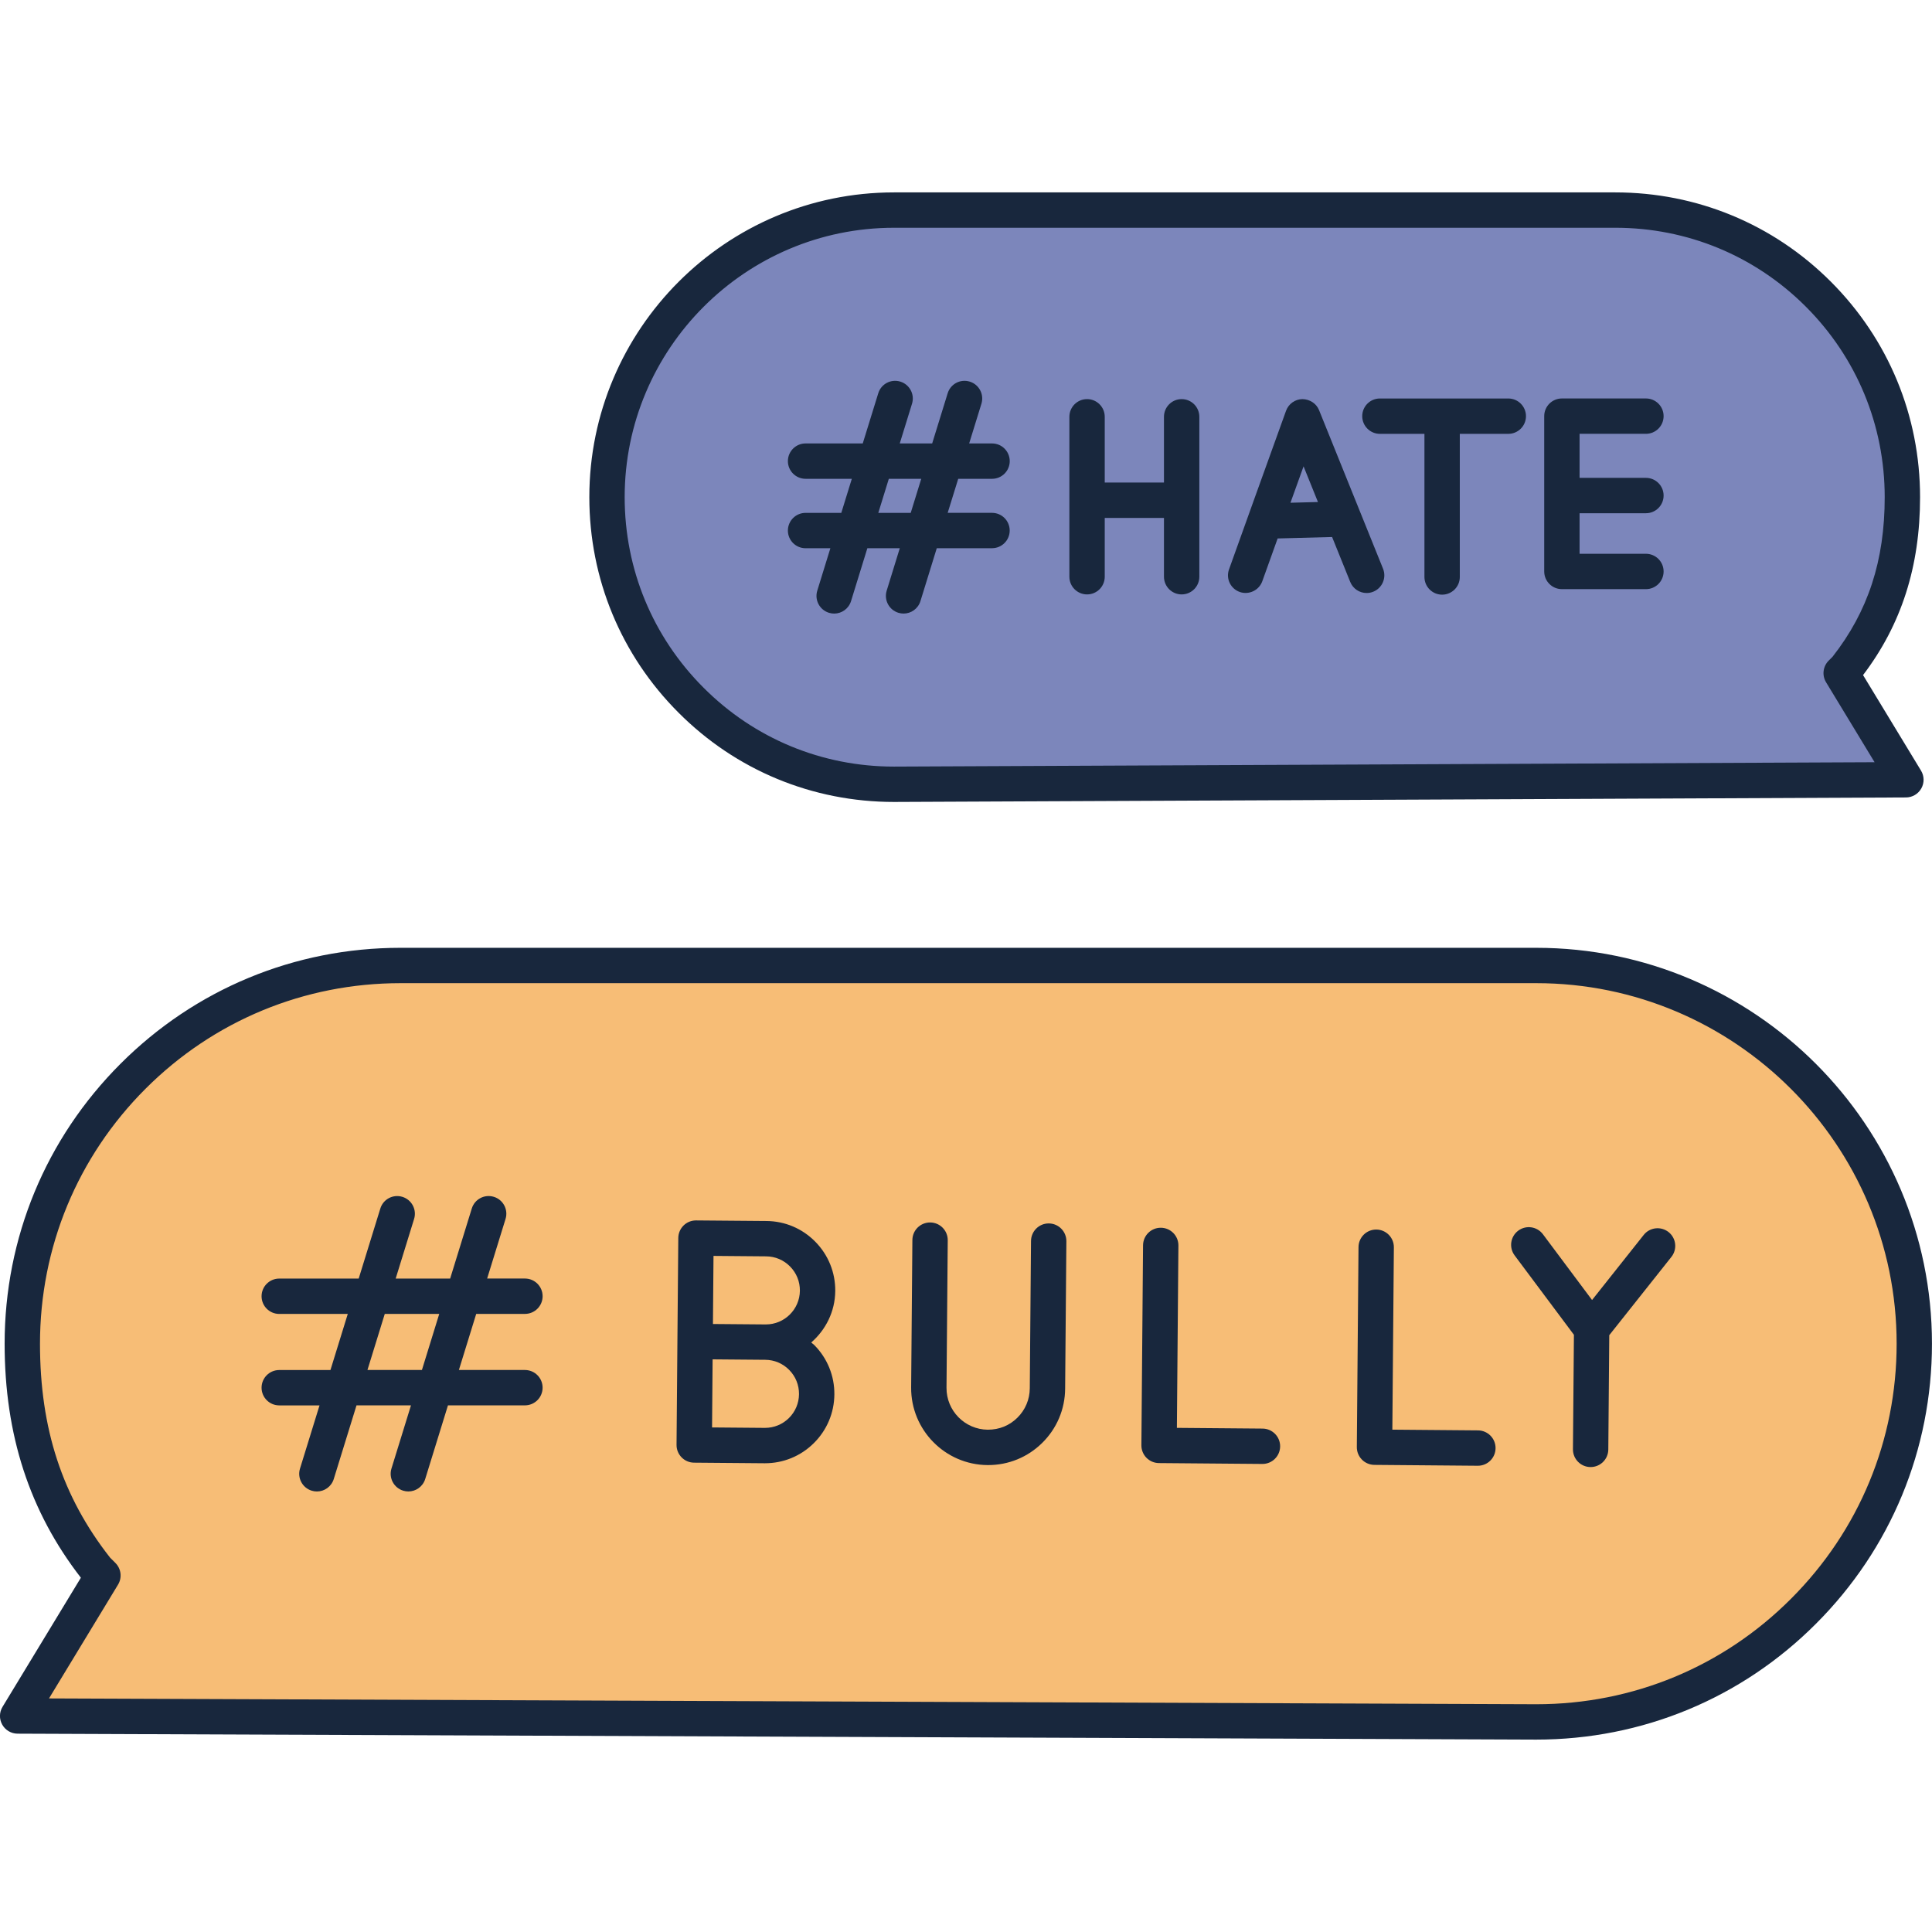 <svg enable-background="new 0 0 109.279 87.514" height="512" viewBox="0 0 109.279 87.514" width="512" xmlns="http://www.w3.org/2000/svg"><path d="m104.14 27.187.26-.26c2.19-2.76 3.2-5.9 3.2-9.69 0-4.48-1.81-8.54-4.75-11.48s-7-4.76-11.48-4.76h-40.8c-8.97 0-16.24 7.27-16.24 16.24 0 4.49 1.82 8.55 4.76 11.49 2.93 2.94 6.99 4.75 11.48 4.75l57.23-.25z" fill="#7c86bb"/><path d="m86.9 43.727h-64.24c-5.91 0-11.26 2.39-15.13 6.26-3.88 3.88-6.27 9.23-6.27 15.13 0 5 1.34 9.13 4.22 12.77l.34.34-4.82 7.95 85.9.34c5.9 0 11.25-2.4 15.12-6.27s6.26-9.22 6.26-15.13c0-11.81-9.57-21.39-21.38-21.39z" fill="#f7bd76"/><g fill="#18273d"><path d="m29.692 63.435c.553 0 1-.448 1-1s-.447-1-1-1h-2.138l1.041-3.371c.163-.527-.132-1.087-.66-1.25-.533-.163-1.088.133-1.25.661l-1.223 3.961h-3.081l1.041-3.371c.163-.527-.132-1.087-.66-1.25-.533-.163-1.088.133-1.25.661l-1.223 3.961h-4.494c-.553 0-1 .448-1 1s.447 1 1 1h3.876l-.98 3.173h-2.896c-.553 0-1 .448-1 1s.447 1 1 1h2.278l-1.104 3.574c-.163.527.132 1.087.66 1.25.099.03.197.045.295.045.428 0 .823-.276.955-.706l1.286-4.164h3.081l-1.104 3.574c-.163.527.132 1.087.66 1.25.099.03.197.045.295.045.428 0 .823-.276.955-.706l1.286-4.164h4.353c.553 0 1-.448 1-1s-.447-1-1-1h-3.735l.98-3.173zm-5.827 3.173h-3.081l.98-3.173h3.081z"/><path d="m47.244 62.139c.009-1.048-.392-2.038-1.127-2.785-.734-.748-1.717-1.165-2.766-1.173l-3.976-.033c-.003 0-.006 0-.009 0-.549 0-.995.442-1 .992l-.05 5.851-.049 5.851c-.005.552.439 1.003.991 1.008l3.977.033h.034c1.036 0 2.012-.399 2.751-1.126.748-.735 1.165-1.717 1.174-2.766.009-1.048-.392-2.038-1.127-2.785-.056-.057-.123-.099-.182-.153.818-.714 1.349-1.747 1.359-2.914zm-2.624 7.191c-.363.356-.842.552-1.35.552-.006 0-.012 0-.017 0l-2.977-.025.031-3.851 2.977.025c.515.004.997.208 1.357.575.361.367.557.852.553 1.366s-.208.997-.574 1.358zm-4.294-5.324.032-3.851 2.976.025c.515.004.997.208 1.357.576.361.367.557.852.553 1.366-.009 1.056-.871 1.909-1.925 1.909-.006 0-.012 0-.017 0z"/><path d="m59.326 58.318c-.003 0-.006 0-.009 0-.549 0-.995.442-1 .992l-.07 8.34c-.005.629-.255 1.218-.703 1.659s-1.014.675-1.672.676c-1.298-.011-2.346-1.076-2.335-2.375l.07-8.339c.005-.552-.439-1.003-.991-1.008-.003 0-.006 0-.009 0-.549 0-.995.442-1 .992l-.07 8.34c-.019 2.401 1.919 4.371 4.318 4.391h.038c1.149 0 2.232-.443 3.053-1.25.83-.816 1.292-1.906 1.301-3.069l.07-8.339c.005-.554-.439-1.005-.991-1.01z"/><path d="m71.416 69.922-4.848-.041.086-10.311c.005-.552-.439-1.003-.991-1.008-.003 0-.006 0-.009 0-.549 0-.995.442-1 .992l-.094 11.311c-.002.265.101.521.287.709.186.189.439.296.704.299l5.848.049h.009c.549 0 .995-.442 1-.992.004-.552-.44-1.003-.992-1.008z"/><path d="m83.602 70.024-4.847-.041.086-10.311c.005-.552-.439-1.003-.991-1.008-.003 0-.006 0-.009 0-.549 0-.995.442-1 .992l-.095 11.311c-.002.265.101.521.287.709.186.189.439.296.704.299l5.847.049h.009c.549 0 .995-.442 1-.992.005-.552-.44-1.003-.991-1.008z"/><path d="m92.972 58.969-2.921 3.681-2.778-3.719c-.331-.442-.956-.534-1.399-.203-.442.331-.533.957-.202 1.4l3.353 4.489-.055 6.473c-.005.552.439 1.004.991 1.008h.009c.549 0 .995-.442 1-.992l.054-6.466 3.515-4.429c.344-.433.271-1.062-.161-1.405-.436-.342-1.064-.27-1.406.163z"/><path d="m86.897 42.728h-64.242c-5.984 0-11.608 2.329-15.836 6.557-4.229 4.227-6.557 9.851-6.557 15.836 0 5.163 1.411 9.494 4.313 13.236l-4.431 7.303c-.188.308-.194.693-.018 1.007s.508.51.868.511l85.9.336c5.989 0 11.609-2.329 15.826-6.557 4.229-4.229 6.557-9.853 6.557-15.836.002-12.348-10.039-22.393-22.38-22.393zm14.411 36.816c-3.84 3.85-8.957 5.97-14.407 5.97l-84.129-.329 3.904-6.435c.239-.394.179-.899-.146-1.225l-.303-.303c-2.705-3.445-3.965-7.292-3.965-12.101 0-5.451 2.12-10.572 5.971-14.422 3.85-3.85 8.972-5.971 14.422-5.971h64.241c11.239 0 20.383 9.148 20.383 20.393 0 5.449-2.12 10.571-5.971 14.423z"/><path d="m45.565 18.127c-.553 0-1 .448-1 1s.447 1 1 1h1.403l-.741 2.401c-.163.527.133 1.087.66 1.25.099.03.197.045.295.045.428 0 .823-.276.955-.706l.923-2.991h1.834l-.741 2.401c-.163.527.133 1.087.66 1.25.099.03.197.045.295.045.428 0 .823-.276.955-.706l.923-2.991h3.125c.553 0 1-.448 1-1s-.447-1-1-1h-2.508l.597-1.925h1.913c.553 0 1-.448 1-1s-.447-1-1-1h-1.295l.694-2.247c.163-.527-.133-1.087-.66-1.25-.531-.164-1.088.132-1.25.661l-.876 2.836h-1.834l.694-2.247c.163-.527-.133-1.087-.66-1.25-.531-.164-1.089.132-1.25.661l-.877 2.836h-3.234c-.553 0-1 .448-1 1s.447 1 1 1h2.616l-.595 1.927zm4.709-1.927h1.834l-.595 1.927h-1.834z"/><path d="m50.57 34.478 57.238-.255c.36-.001.691-.197.867-.511.177-.314.17-.7-.018-1.008l-3.278-5.402c2.17-2.855 3.225-6.15 3.225-10.063 0-4.606-1.793-8.936-5.048-12.191-3.254-3.256-7.583-5.048-12.191-5.048h-40.8c-9.501 0-17.231 7.733-17.231 17.239 0 4.606 1.793 8.937 5.047 12.19 3.246 3.256 7.573 5.049 12.189 5.049zm-.005-32.478h40.8c4.073 0 7.9 1.584 10.777 4.462s4.462 6.705 4.462 10.777c0 3.587-.938 6.457-2.949 9.025l-.219.219c-.327.326-.388.833-.148 1.227l2.744 4.521-55.467.247c-4.075 0-7.899-1.584-10.77-4.462-2.877-2.877-4.462-6.705-4.462-10.777.001-8.403 6.834-15.239 15.232-15.239z"/><path d="m61.487 22.739c.553 0 1-.448 1-1v-3.327h3.35v3.327c0 .552.447 1 1 1s1-.448 1-1v-9.047c0-.552-.447-1-1-1s-1 .448-1 1v3.72h-3.35v-3.72c0-.552-.447-1-1-1s-1 .448-1 1v9.047c0 .553.448 1 1 1z"/><path d="m70.14 22.607c.516.17 1.088-.107 1.265-.63.033-.096.38-1.062.862-2.403l3.08-.082 1.026 2.542c.157.39.532.626.928.626.125 0 .252-.023.374-.073.513-.207.76-.79.554-1.301l-3.619-8.968c-.155-.384-.531-.62-.946-.626-.415.008-.781.271-.922.661-.323.895-3.153 8.751-3.233 8.993-.175.524.108 1.086.631 1.261zm3.593-7.111.814 2.017-1.555.041c.242-.671.493-1.368.741-2.058z"/><path d="m78.051 13.657h2.519v8.096c0 .552.447 1 1 1s1-.448 1-1v-8.096h2.743c.553 0 1-.448 1-1s-.447-1-1-1h-7.262c-.553 0-1 .448-1 1s.447 1 1 1z"/><path d="m88.345 22.441h4.753c.553 0 1-.448 1-1s-.447-1-1-1h-3.753v-2.294h3.753c.553 0 1-.448 1-1s-.447-1-1-1h-3.753v-2.491h3.753c.553 0 1-.448 1-1s-.447-1-1-1h-4.753c-.553 0-1 .448-1 1v8.785c0 .553.447 1 1 1z"/></g></svg>
